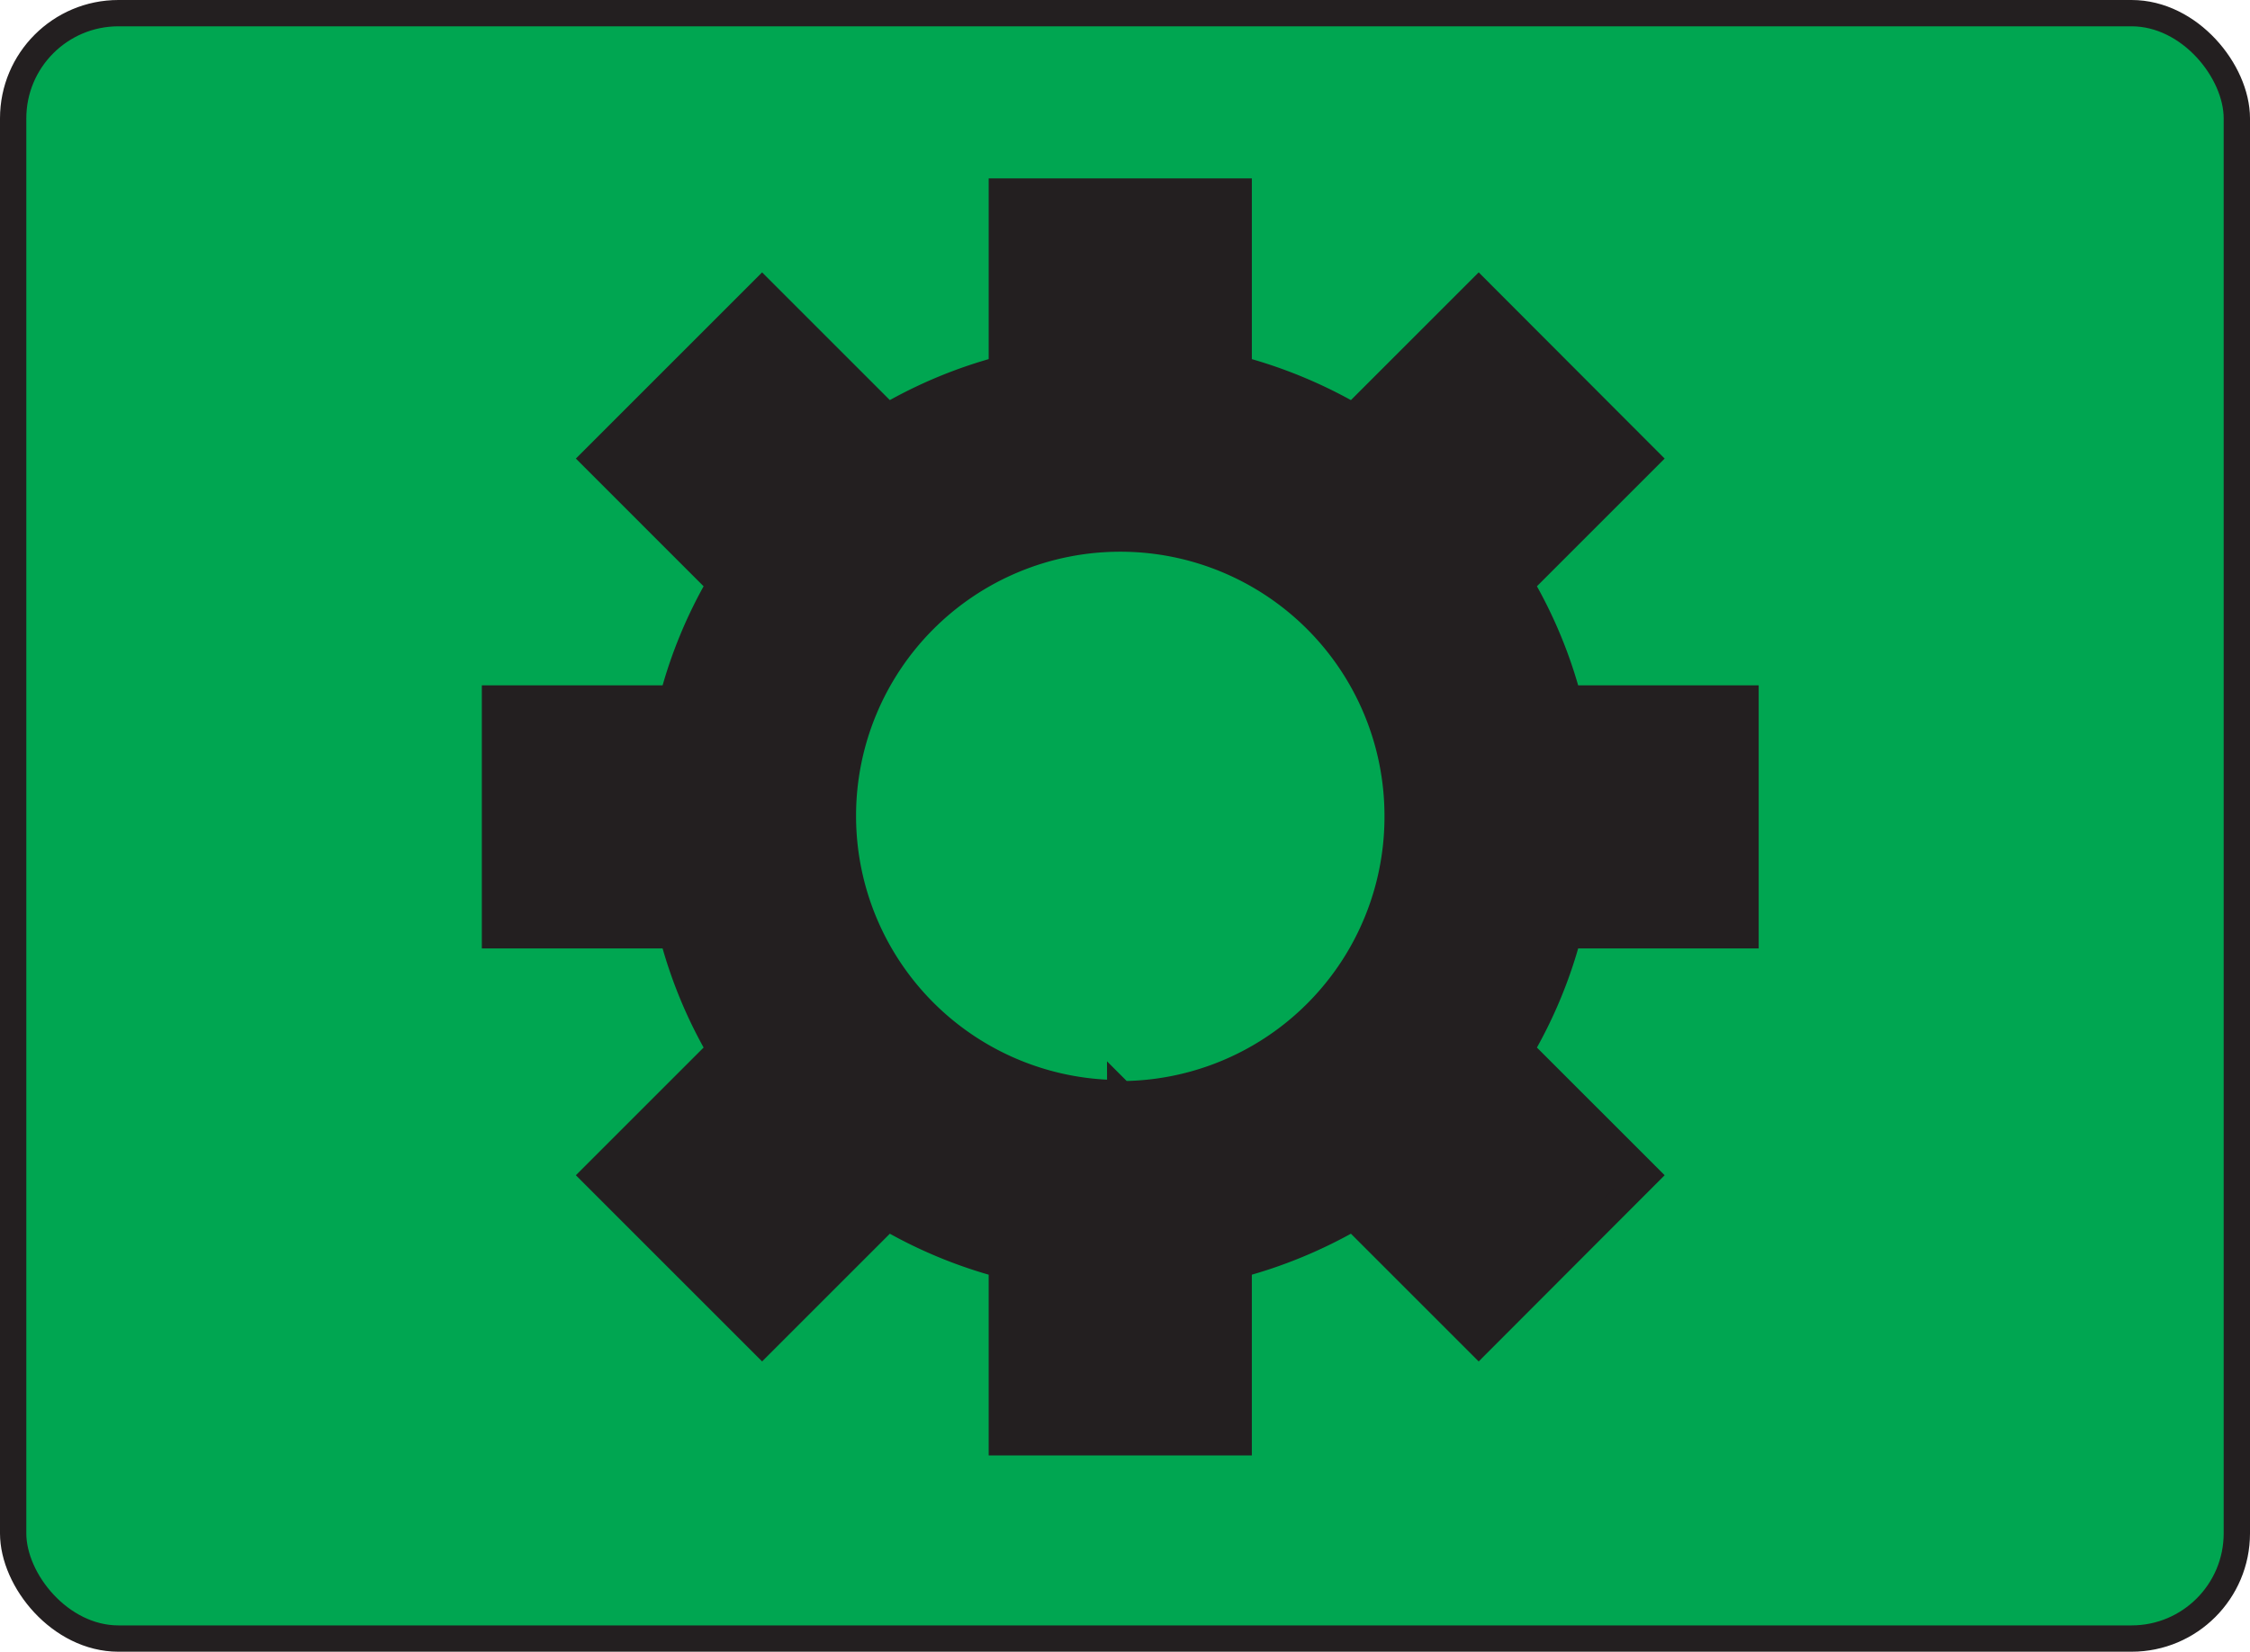 <svg id="Layer_19" data-name="Layer 19" xmlns="http://www.w3.org/2000/svg" viewBox="0 0 85.5 62.78"><defs><style>.cls-1{fill:#00a651;}.cls-1,.cls-2{stroke:#231f20;stroke-miterlimit:10;}.cls-2{fill:#231f20;}</style></defs><rect class="cls-1" x="0.5" y="0.5" width="84.5" height="61.78" rx="4"/><path class="cls-2" d="M453.66,284.36v-9h-6.74a17.54,17.54,0,0,0-1.81-4.35l4.77-4.77-6.36-6.37-4.77,4.77a17.9,17.9,0,0,0-4.35-1.8v-6.75h-9v6.75a17.67,17.67,0,0,0-4.34,1.8l-4.77-4.77-6.37,6.37,4.77,4.77a17.51,17.51,0,0,0-1.8,4.35h-6.75v9h6.75a17.51,17.51,0,0,0,1.8,4.35l-4.77,4.77,6.37,6.37,4.77-4.77a17.67,17.67,0,0,0,4.34,1.8v6.75h9v-6.75a17.9,17.9,0,0,0,4.35-1.8l4.77,4.77,6.36-6.37-4.77-4.77a17.54,17.54,0,0,0,1.81-4.35Zm-23.76,6a10.54,10.54,0,1,1,10.54-10.54A10.54,10.54,0,0,1,429.9,290.4Z" transform="translate(-387.33 -248.81)"/></svg>